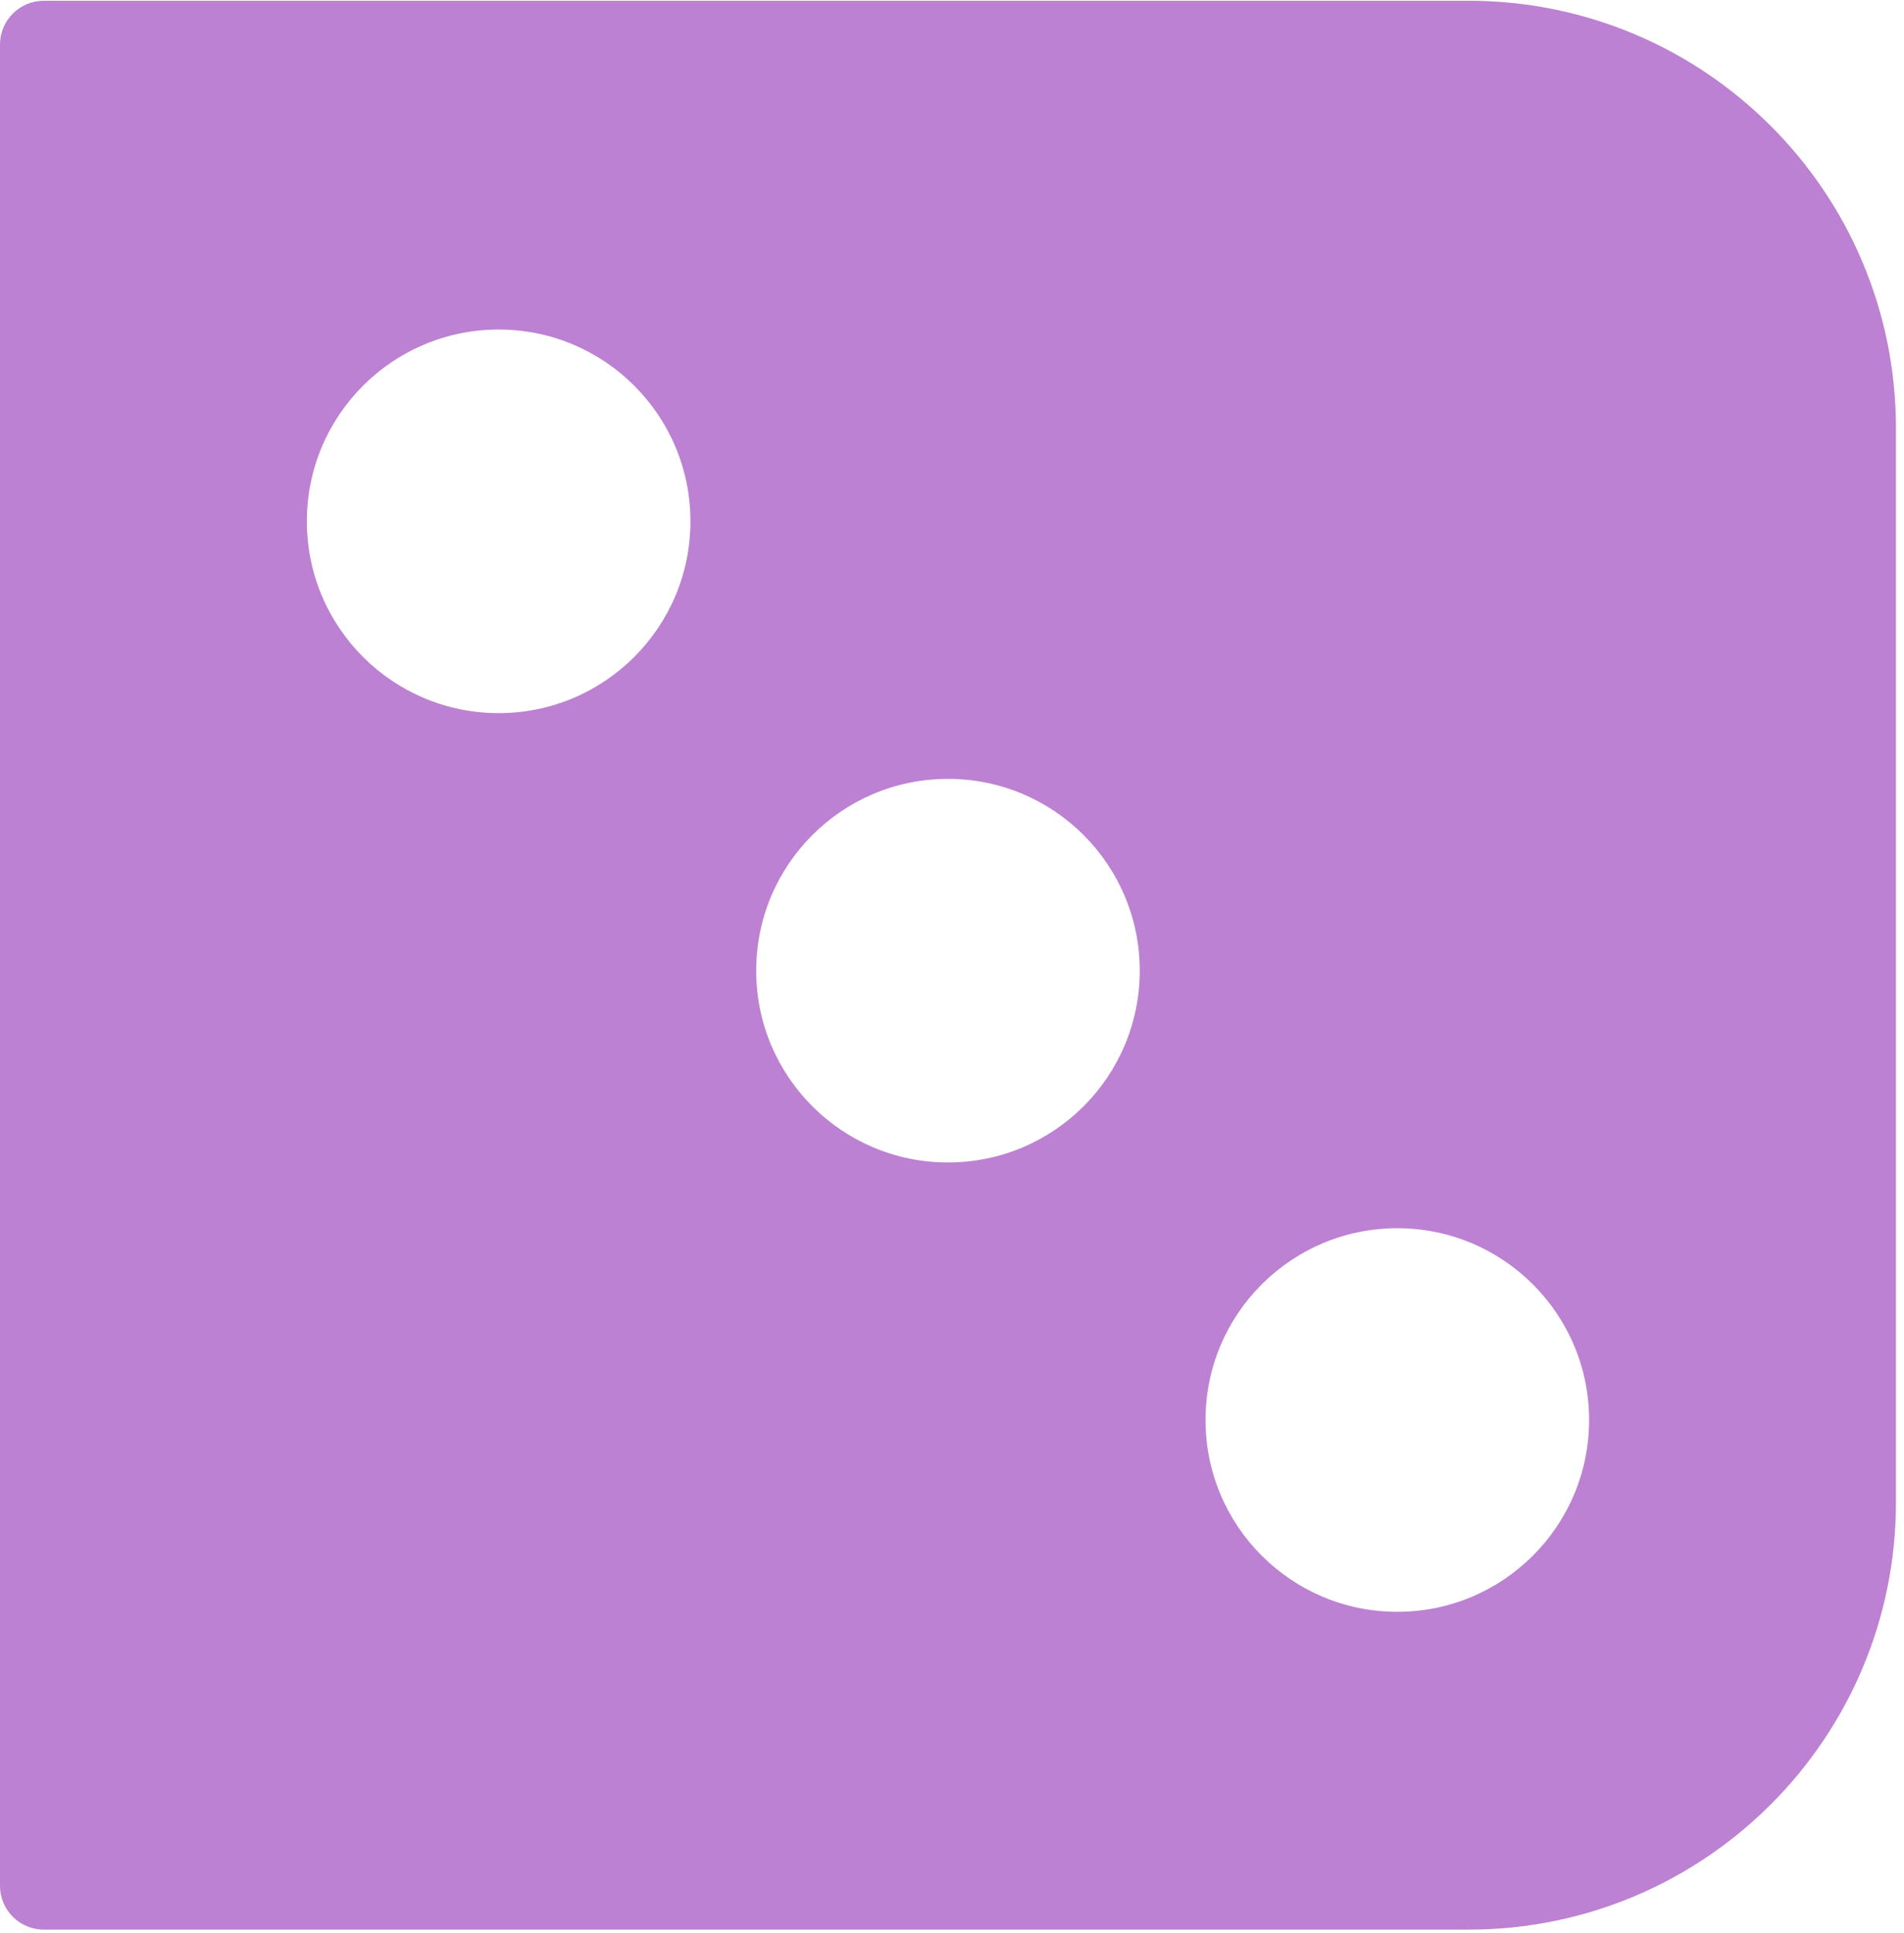 <svg width="132" height="134" viewBox="0 0 132 134" fill="none" xmlns="http://www.w3.org/2000/svg">
<path fill-rule="evenodd" clip-rule="evenodd" d="M3.039 0.052C1.361 0.052 0 1.412 0 3.091V130.734C0 132.413 1.361 133.774 3.039 133.774H101.811C118.176 133.774 131.442 120.507 131.442 104.142V29.683C131.442 13.318 118.176 0.052 101.811 0.052H3.039ZM47.866 36.142C47.866 43.485 41.913 49.438 34.57 49.438C27.227 49.438 21.274 43.485 21.274 36.142C21.274 28.798 27.227 22.845 34.57 22.845C41.913 22.845 47.866 28.798 47.866 36.142ZM79.017 67.293C79.017 74.636 73.064 80.589 65.721 80.589C58.378 80.589 52.425 74.636 52.425 67.293C52.425 59.949 58.378 53.996 65.721 53.996C73.064 53.996 79.017 59.949 79.017 67.293ZM96.872 111.74C104.216 111.74 110.168 105.787 110.168 98.444C110.168 91.1 104.216 85.147 96.872 85.147C89.529 85.147 83.576 91.1 83.576 98.444C83.576 105.787 89.529 111.74 96.872 111.74Z" fill="#BC81D2"/>
</svg>
